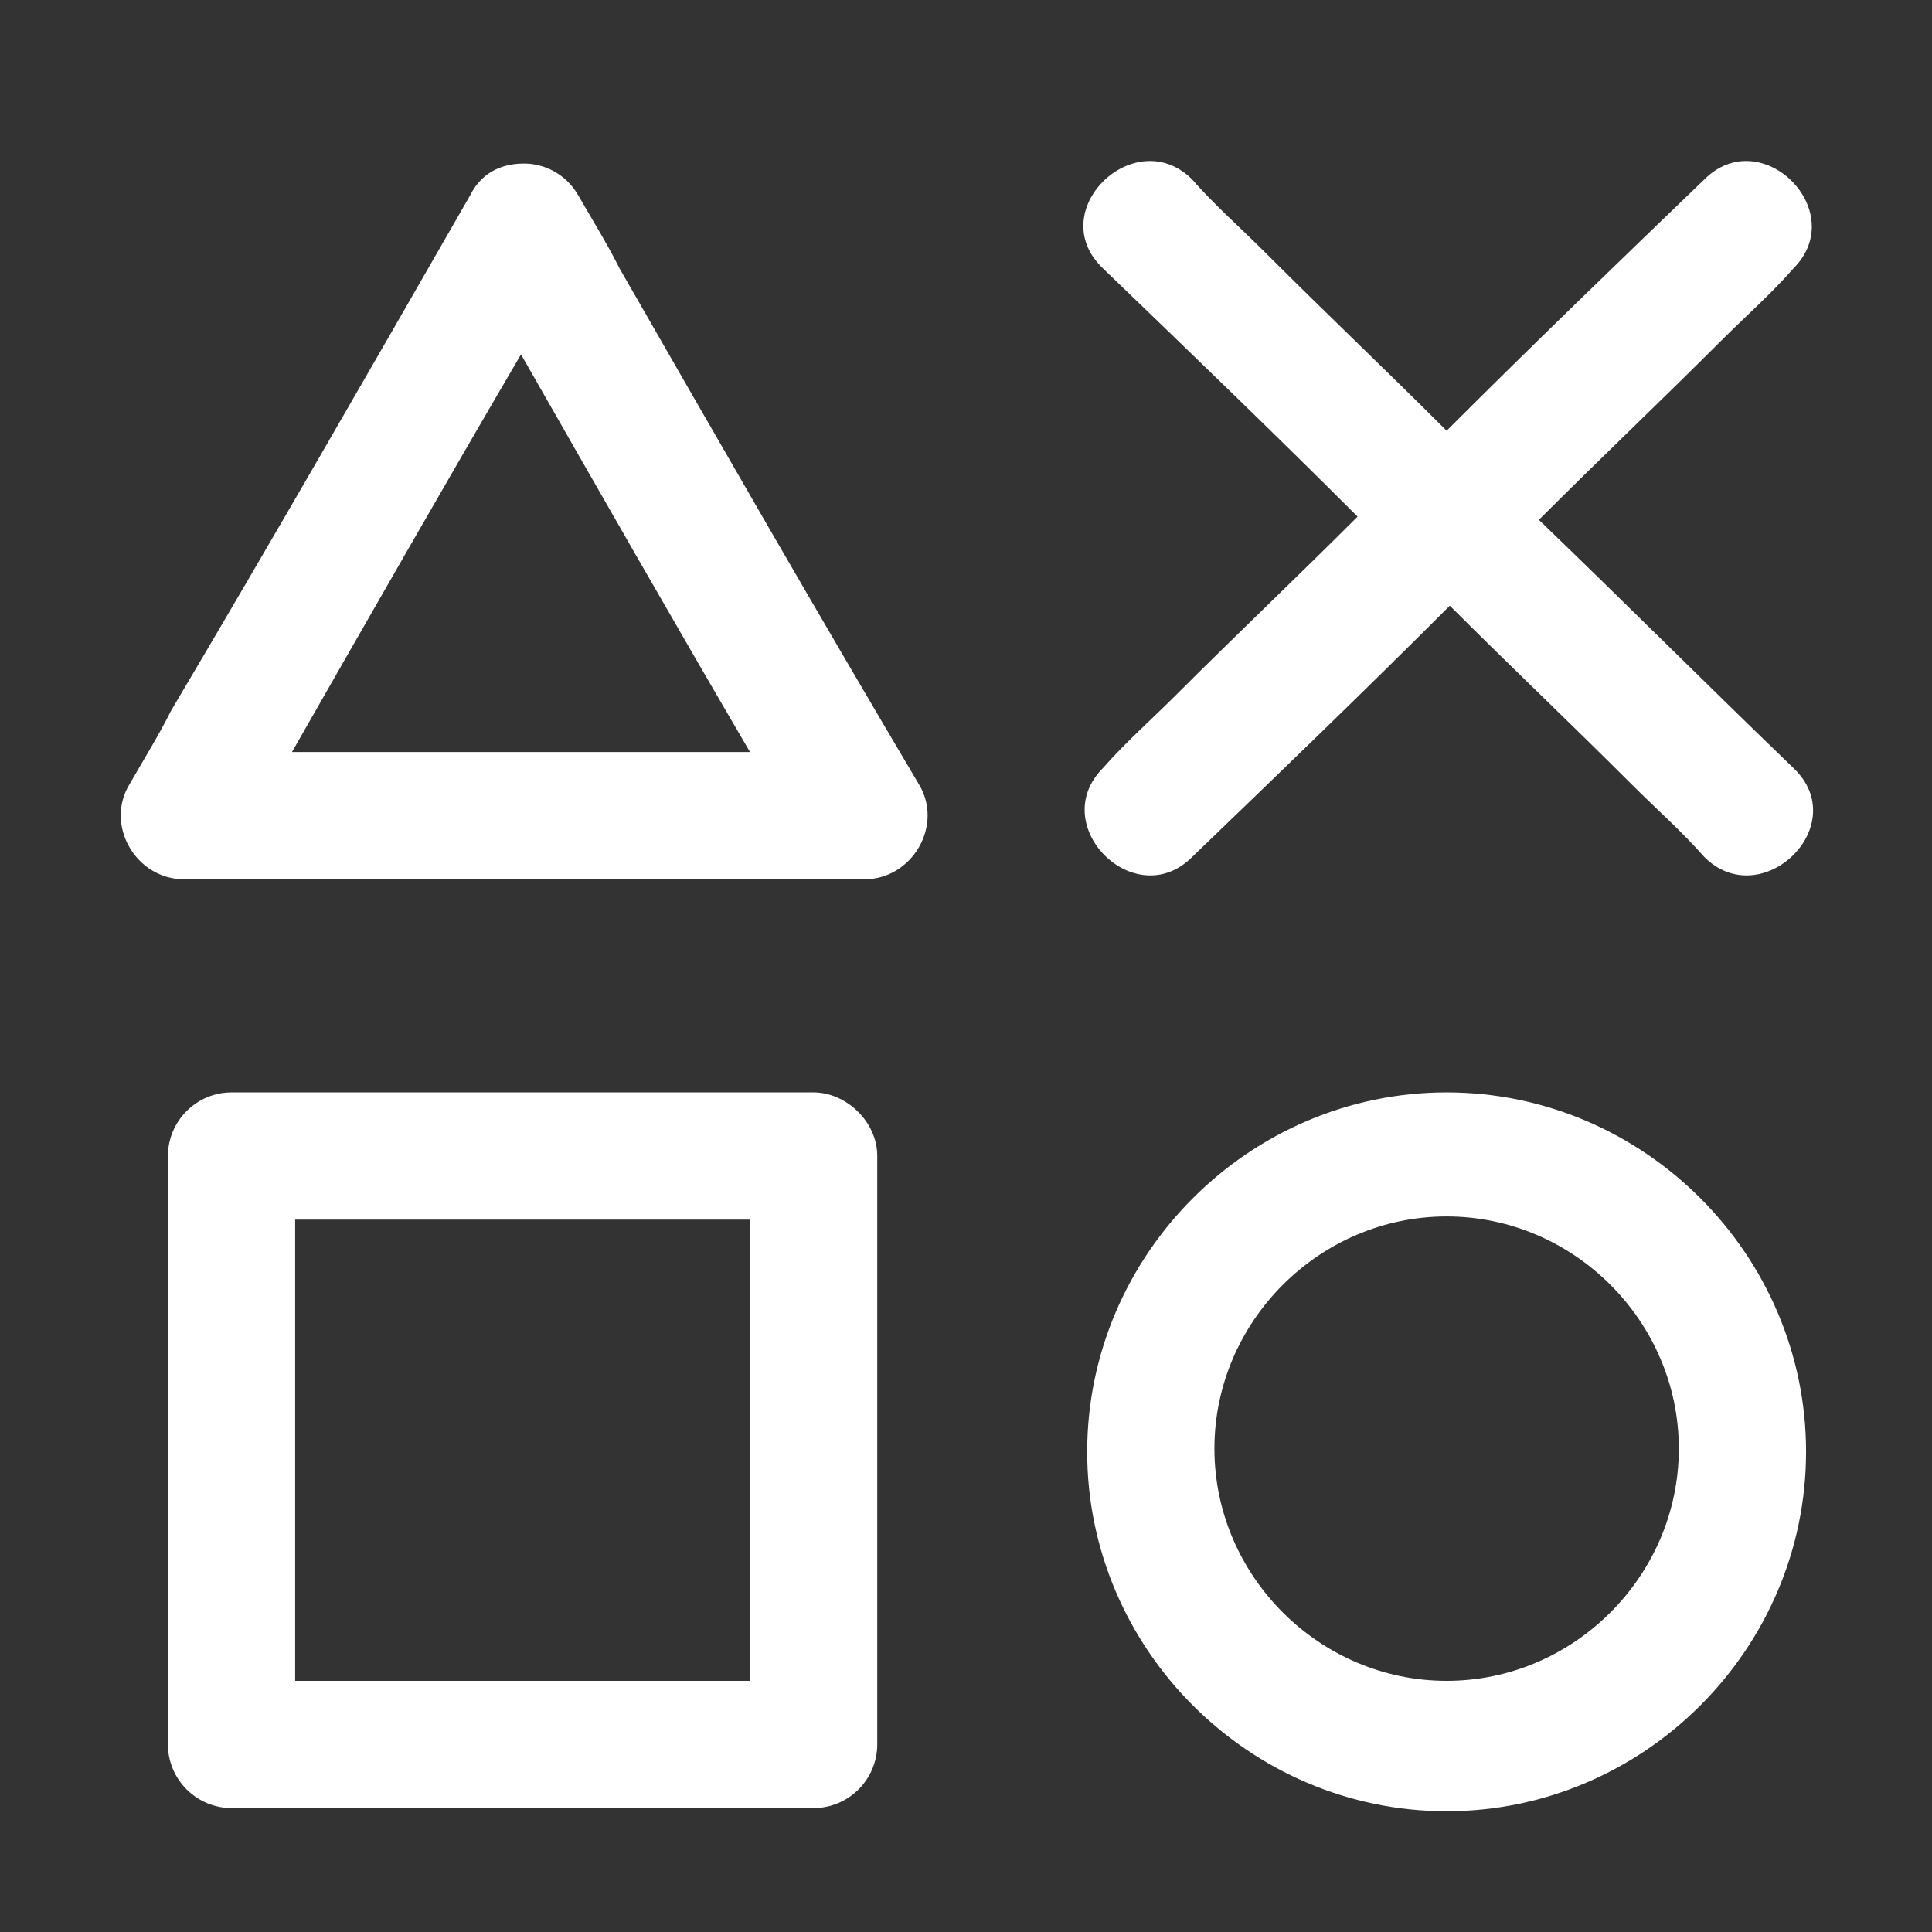 <svg width="48" height="48" viewBox="0 0 48 48" fill="none" xmlns="http://www.w3.org/2000/svg">
<rect x="0" y="0" width="48" height="48" fill="#333333" stroke="none"/>
<path d="M15.394 6.671C15.078 6.039 14.683 5.407 14.367 4.854C14.05 4.301 13.497 4.063 13.023 4.063C12.549 4.063 11.996 4.222 11.68 4.854C9.23 9.121 6.78 13.389 4.251 17.656C3.935 18.288 3.54 18.921 3.224 19.474C2.591 20.501 3.382 21.845 4.567 21.845C9.467 21.845 14.446 21.845 19.345 21.845C20.057 21.845 20.768 21.845 21.479 21.845C22.665 21.845 23.455 20.501 22.823 19.474C20.294 15.206 17.844 10.939 15.394 6.671ZM7.254 18.684C9.151 15.364 11.047 12.045 12.944 8.805C14.841 12.124 16.737 15.444 18.634 18.684C14.841 18.684 11.047 18.684 7.254 18.684Z" fill="white"/>
<path d="M20.215 27.14C16.026 27.14 11.838 27.14 7.57 27.14C6.938 27.14 6.385 27.14 5.753 27.14C4.883 27.14 4.172 27.851 4.172 28.72C4.172 32.988 4.172 37.255 4.172 41.523C4.172 42.155 4.172 42.708 4.172 43.34C4.172 44.21 4.883 44.921 5.753 44.921C9.941 44.921 14.13 44.921 18.397 44.921C19.029 44.921 19.582 44.921 20.215 44.921C21.084 44.921 21.795 44.21 21.795 43.34C21.795 39.073 21.795 34.805 21.795 30.538C21.795 29.906 21.795 29.352 21.795 28.72C21.795 27.851 21.005 27.14 20.215 27.14ZM18.634 41.523C18.634 41.602 18.634 41.681 18.634 41.76C14.92 41.76 11.284 41.76 7.57 41.76C7.491 41.76 7.412 41.76 7.333 41.76C7.333 38.045 7.333 34.252 7.333 30.538C7.333 30.459 7.333 30.38 7.333 30.301C11.047 30.301 14.683 30.301 18.397 30.301C18.476 30.301 18.555 30.301 18.634 30.301C18.634 34.015 18.634 37.808 18.634 41.523Z" fill="white"/>
<path d="M35.941 27.14C31.041 27.14 27.011 31.17 27.011 36.07C27.011 40.97 31.041 45 35.941 45C40.841 45 44.871 40.97 44.871 36.07C44.871 31.17 40.841 27.14 35.941 27.14ZM35.941 41.76C32.78 41.76 30.172 39.152 30.172 35.991C30.172 32.83 32.78 30.222 35.941 30.222C39.102 30.222 41.71 32.83 41.71 35.991C41.71 39.152 39.102 41.76 35.941 41.76Z" fill="white"/>
<path d="M38.233 12.915C39.735 11.413 41.236 9.99 42.738 8.489C43.37 7.857 44.002 7.304 44.555 6.671C45.978 5.249 43.765 3.036 42.343 4.459C40.209 6.513 38.075 8.568 35.941 10.702C34.44 9.2 32.938 7.778 31.437 6.276C30.805 5.644 30.172 5.091 29.619 4.459C28.197 3.036 25.905 5.249 27.406 6.671C29.54 8.726 31.674 10.781 33.729 12.835C32.227 14.337 30.726 15.759 29.224 17.261C28.592 17.893 27.959 18.447 27.406 19.079C25.984 20.501 28.197 22.714 29.619 21.291C31.753 19.237 33.887 17.182 36.02 15.048C37.522 16.55 39.023 17.972 40.525 19.474C41.157 20.106 41.789 20.659 42.343 21.291C43.765 22.714 46.057 20.501 44.555 19.079C42.422 17.024 40.367 14.969 38.233 12.915Z" fill="white"/>
</svg>
